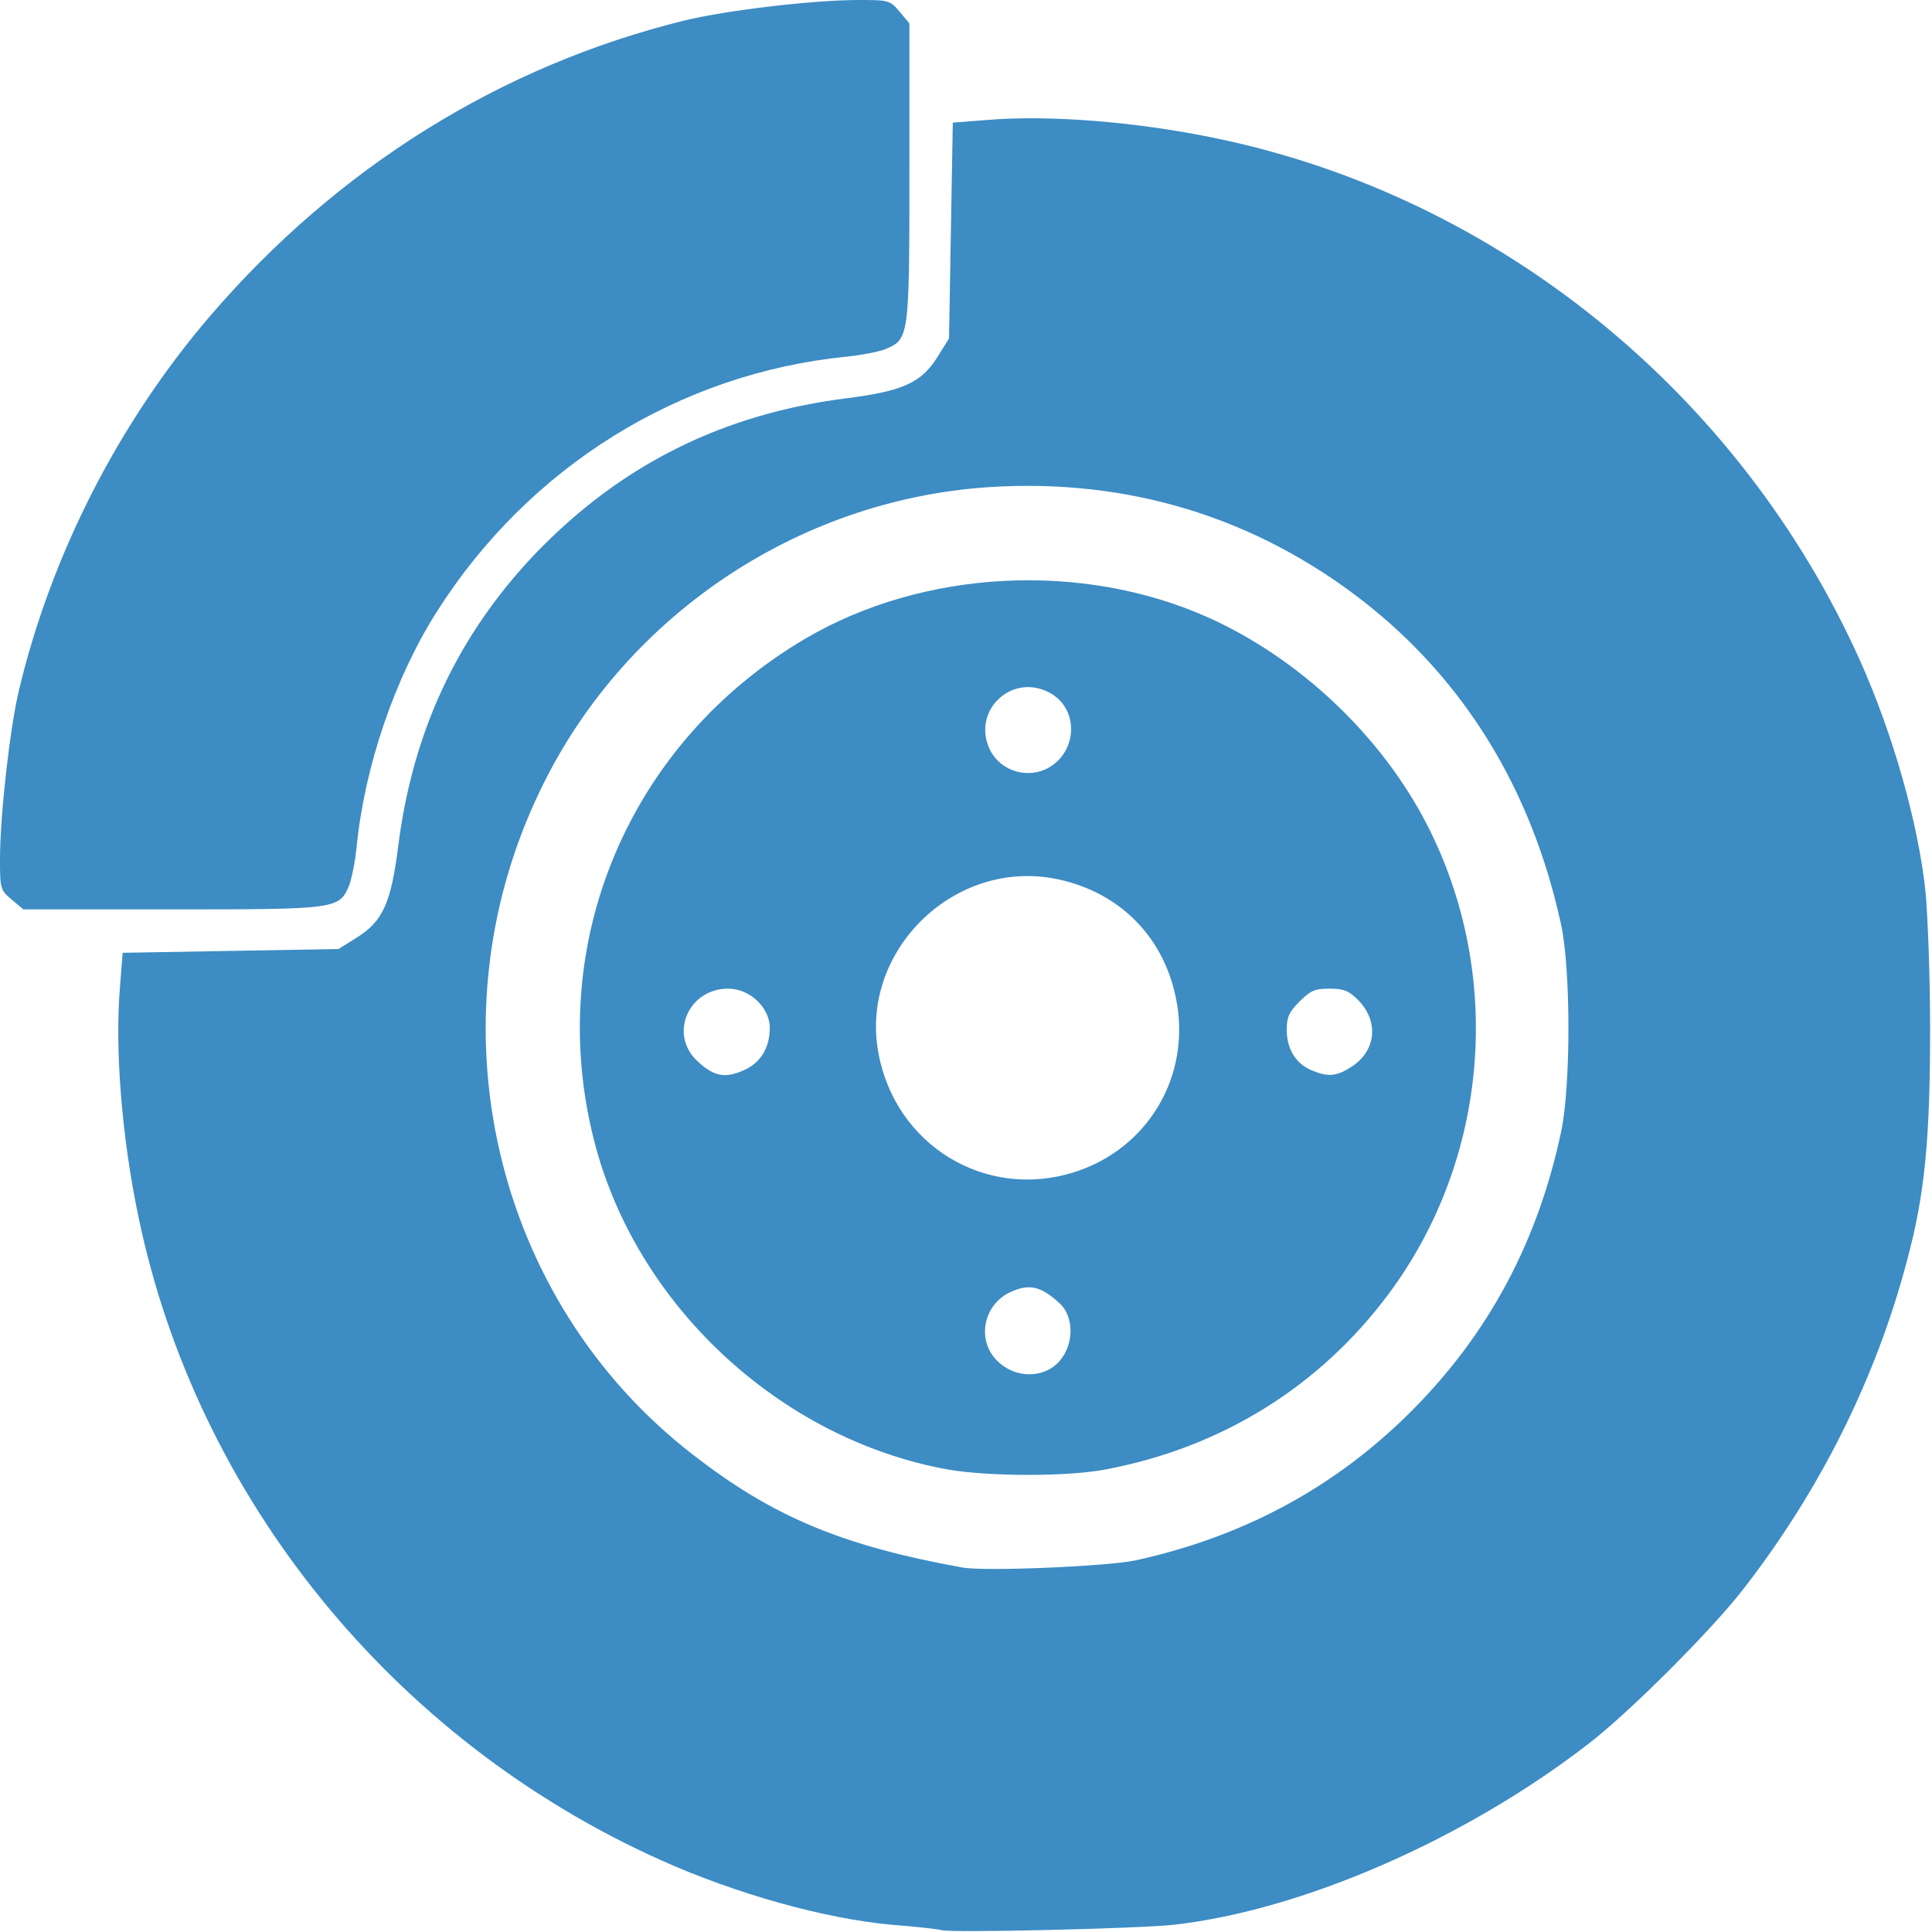 <!DOCTYPE svg PUBLIC "-//W3C//DTD SVG 20010904//EN" "http://www.w3.org/TR/2001/REC-SVG-20010904/DTD/svg10.dtd">
<svg version="1.0" xmlns="http://www.w3.org/2000/svg" width="512px" height="512px" viewBox="0 0 5120 5120" preserveAspectRatio="xMidYMid meet">
<g id="layer1" fill="#3d8cc4" stroke="none">
 <path d="M2495 5115 c-5 -2 -64 -9 -130 -14 -179 -16 -415 -82 -615 -172 -708 -318 -1228 -959 -1383 -1704 -44 -209 -63 -444 -49 -610 l7 -90 286 -5 286 -5 48 -30 c69 -43 91 -91 110 -240 38 -305 157 -560 362 -776 227 -237 499 -373 830 -414 147 -19 195 -41 238 -110 l30 -48 5 -286 5 -286 90 -7 c166 -14 401 5 610 49 745 155 1386 675 1704 1383 87 194 155 432 174 615 6 66 12 228 12 360 0 295 -14 440 -61 615 -82 311 -229 607 -433 870 -84 109 -302 327 -411 411 -327 253 -759 442 -1101 480 -94 10 -595 22 -614 14z m515 -980 c287 -63 529 -194 730 -395 204 -204 335 -448 397 -740 26 -121 26 -430 0 -550 -77 -355 -254 -645 -522 -855 -288 -225 -627 -328 -995 -304 -511 34 -972 347 -1191 809 -292 611 -122 1345 406 1754 212 165 395 242 715 300 59 11 387 -3 460 -19z"/>
 <path d="M2510 3894 c-444 -81 -826 -437 -936 -873 -132 -521 93 -1054 561 -1329 312 -183 732 -205 1066 -56 243 109 460 314 581 550 204 398 164 886 -102 1243 -183 246 -443 407 -749 465 -102 20 -315 19 -421 0z m290 -279 c46 -42 50 -124 7 -162 -49 -45 -80 -52 -131 -28 -67 32 -87 119 -40 174 42 50 118 58 164 16z m45 -508 c199 -62 314 -259 271 -464 -35 -168 -158 -286 -329 -316 -267 -45 -509 199 -459 464 45 244 283 389 517 316z m-869 -273 c41 -20 64 -59 64 -110 0 -54 -53 -104 -110 -104 -106 0 -158 121 -82 192 45 42 75 47 128 22z m1601 -4 c70 -42 79 -122 22 -180 -25 -25 -39 -30 -76 -30 -38 0 -50 5 -79 34 -28 28 -34 42 -34 75 0 50 23 89 65 107 42 18 65 17 102 -6z m-797 -796 c78 -46 78 -159 0 -199 -102 -53 -208 53 -155 155 29 55 101 75 155 44z"/>
 <path d="M31 2384 c-30 -25 -31 -29 -31 -107 0 -114 26 -346 50 -447 86 -361 265 -711 508 -994 338 -393 770 -662 1257 -782 113 -27 339 -54 462 -54 78 0 82 1 107 31 l26 31 0 394 c0 437 -1 443 -63 469 -18 7 -63 16 -102 20 -445 44 -844 292 -1088 677 -111 175 -191 410 -212 623 -4 39 -13 84 -20 102 -26 62 -32 63 -469 63 l-394 0 -31 -26z"/>
 </g>

</svg>